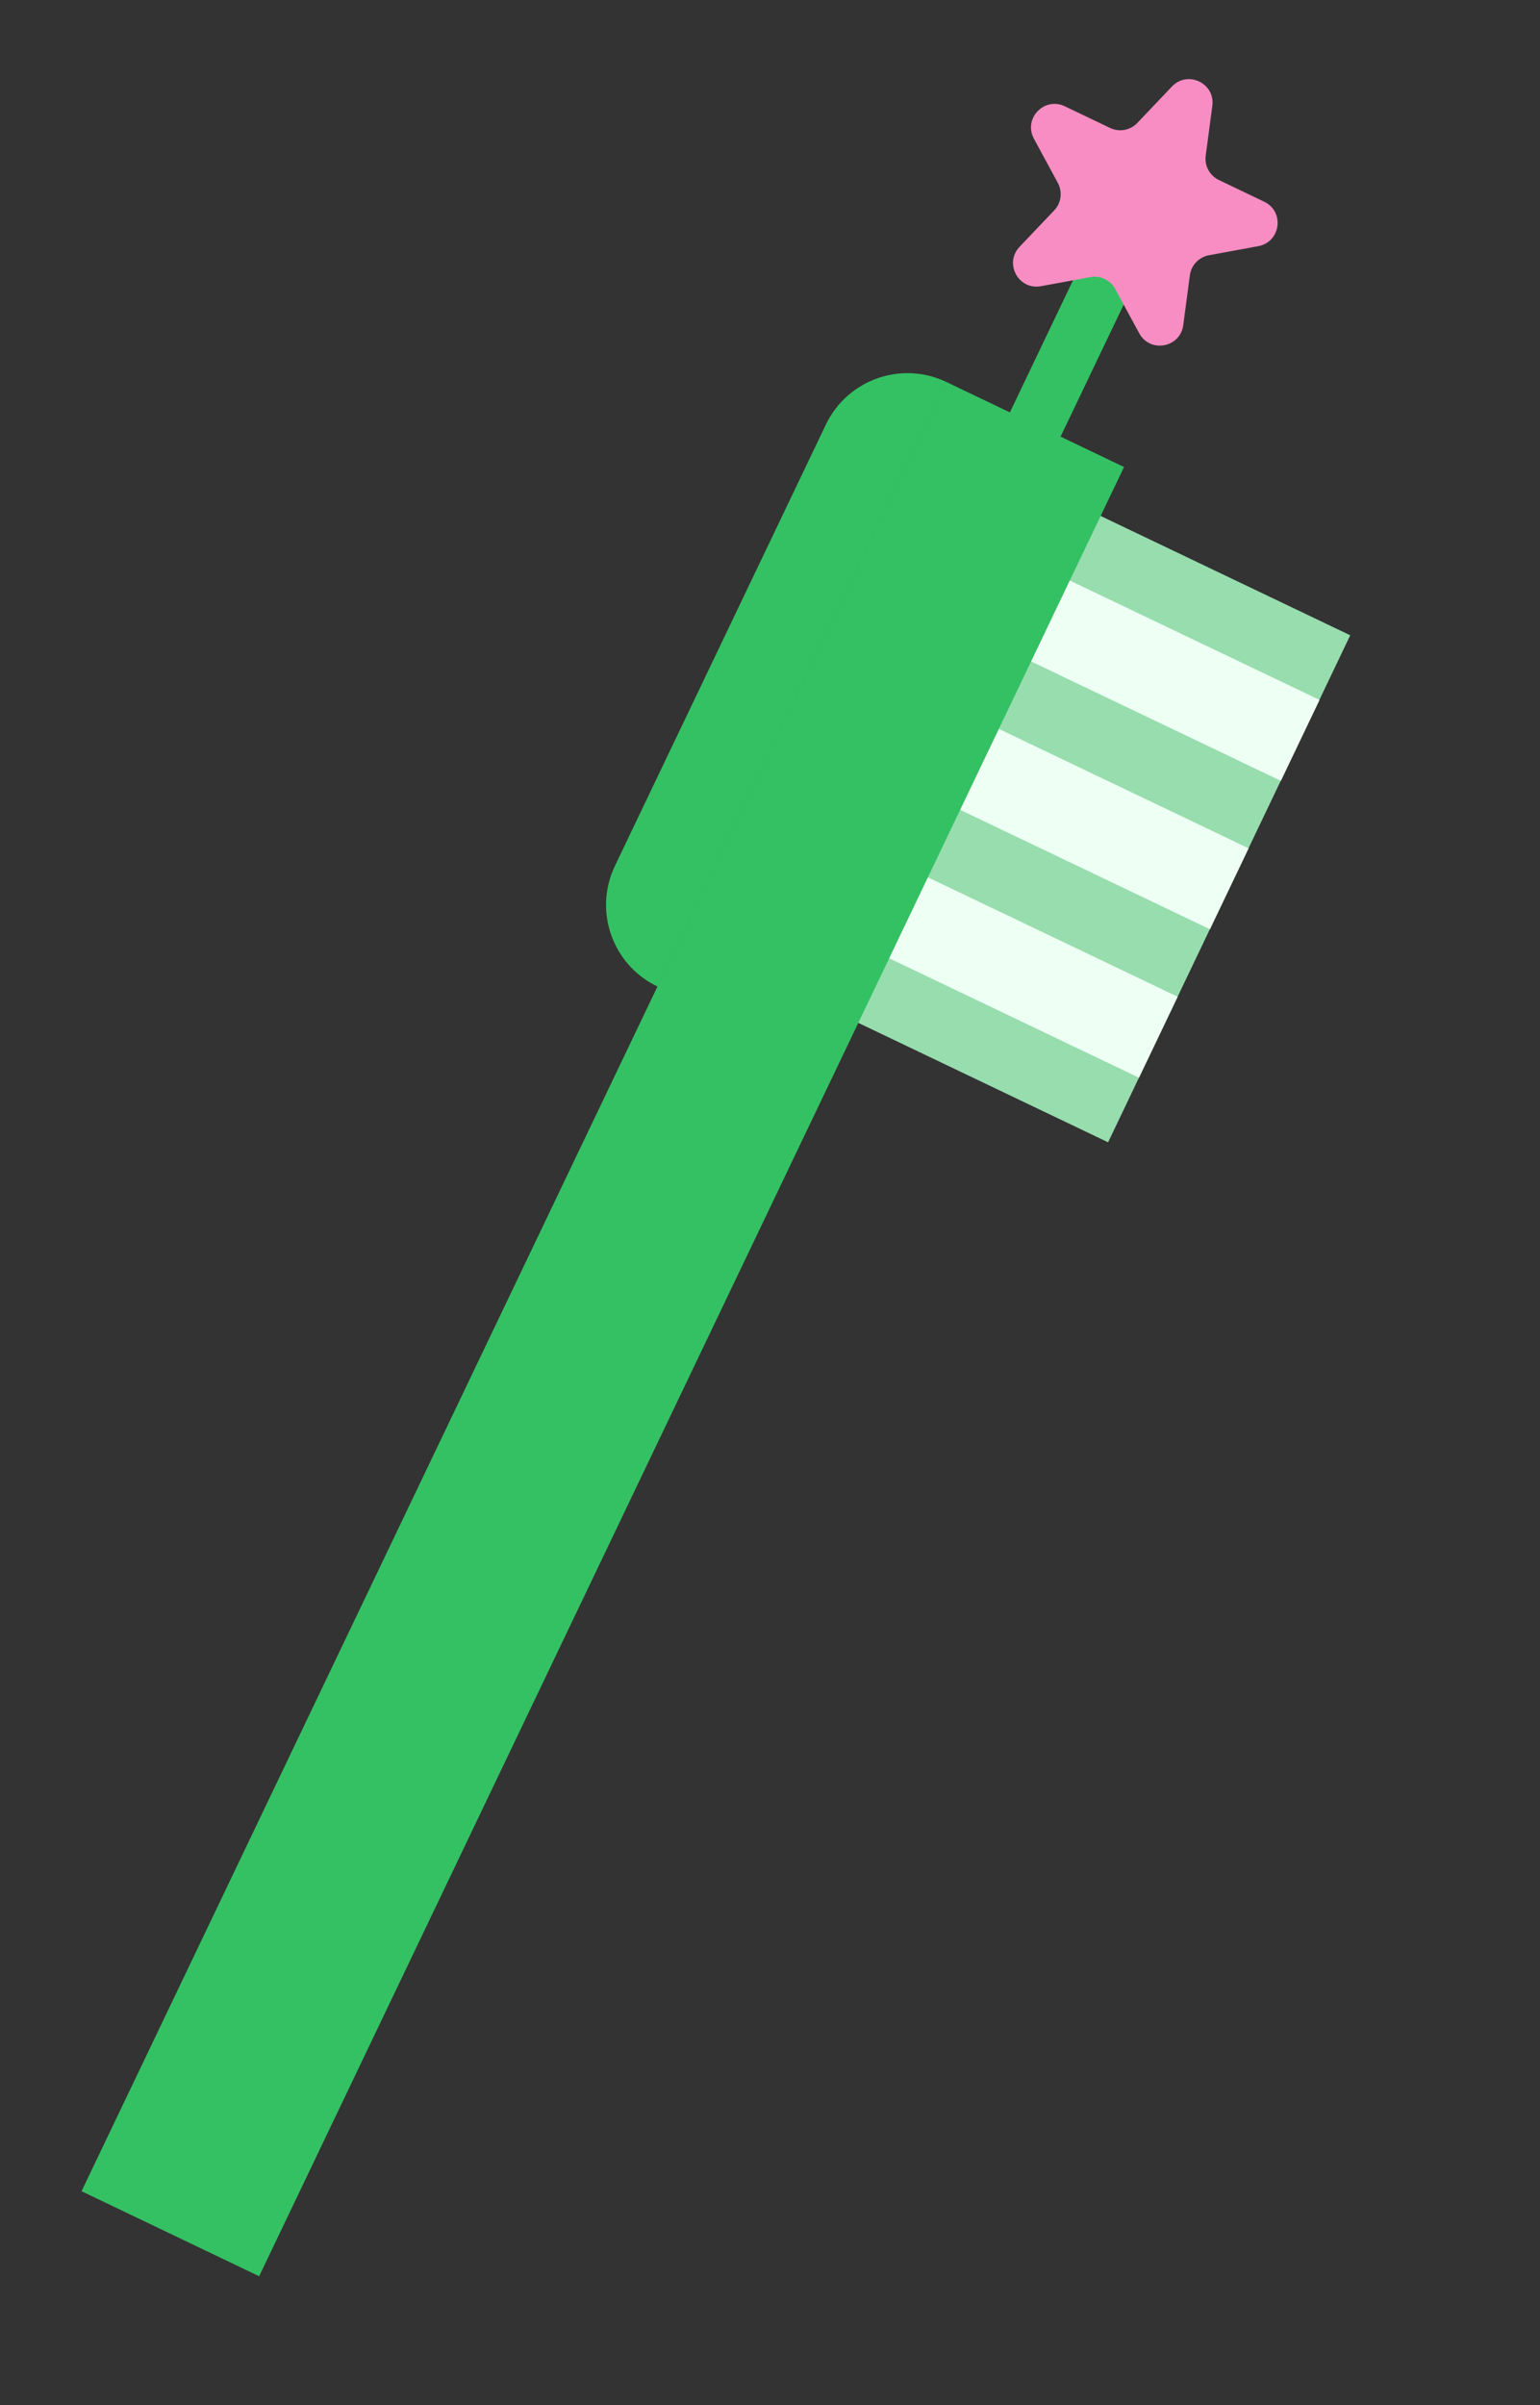 <svg width="82" height="128" viewBox="0 0 82 128" fill="none" xmlns="http://www.w3.org/2000/svg">
<rect x="0" y="0" width="82" height="128" fill="#333333" stroke="none"/>
<rect width="29.913" height="18.044" transform="matrix(0.431 -0.902 -0.902 -0.431 59.003 60.789)" fill="#97DDAE"/>
<rect width="4.776" height="18.044" transform="matrix(0.431 -0.902 -0.902 -0.431 60.648 57.351)" fill="#EEFFF4"/>
<rect width="4.776" height="18.044" transform="matrix(0.431 -0.902 -0.902 -0.431 64.426 49.452)" fill="#EEFFF4"/>
<rect width="4.776" height="18.044" transform="matrix(0.431 -0.902 -0.902 -0.431 68.203 41.555)" fill="#EEFFF4"/>
<path d="M13.799 121.133L59.851 24.853L56.472 23.237L61.329 13.083L58.629 11.792L53.773 21.946L50.394 20.33L4.342 116.609L13.799 121.133ZM32.742 46.081C31.595 48.478 32.609 51.351 35.006 52.498L50.393 20.329C47.996 19.183 45.123 20.197 43.976 22.594L32.742 46.081Z" fill="#34C163"/>
<path d="M64.553 5.633C64.713 4.429 63.239 3.724 62.402 4.604L60.558 6.543C60.184 6.936 59.599 7.044 59.109 6.81L56.696 5.655C55.6 5.131 54.474 6.315 55.053 7.383L56.327 9.735C56.585 10.213 56.507 10.803 56.133 11.196L54.289 13.134C53.452 14.014 54.23 15.451 55.425 15.231L58.055 14.747C58.589 14.648 59.126 14.905 59.385 15.383L60.659 17.735C61.237 18.803 62.844 18.507 63.004 17.303L63.356 14.651C63.427 14.113 63.837 13.682 64.371 13.583L67.002 13.099C68.196 12.879 68.411 11.259 67.316 10.735L64.903 9.581C64.413 9.346 64.129 8.823 64.201 8.285L64.553 5.633Z" fill="#F78DC3"/>
</svg>
